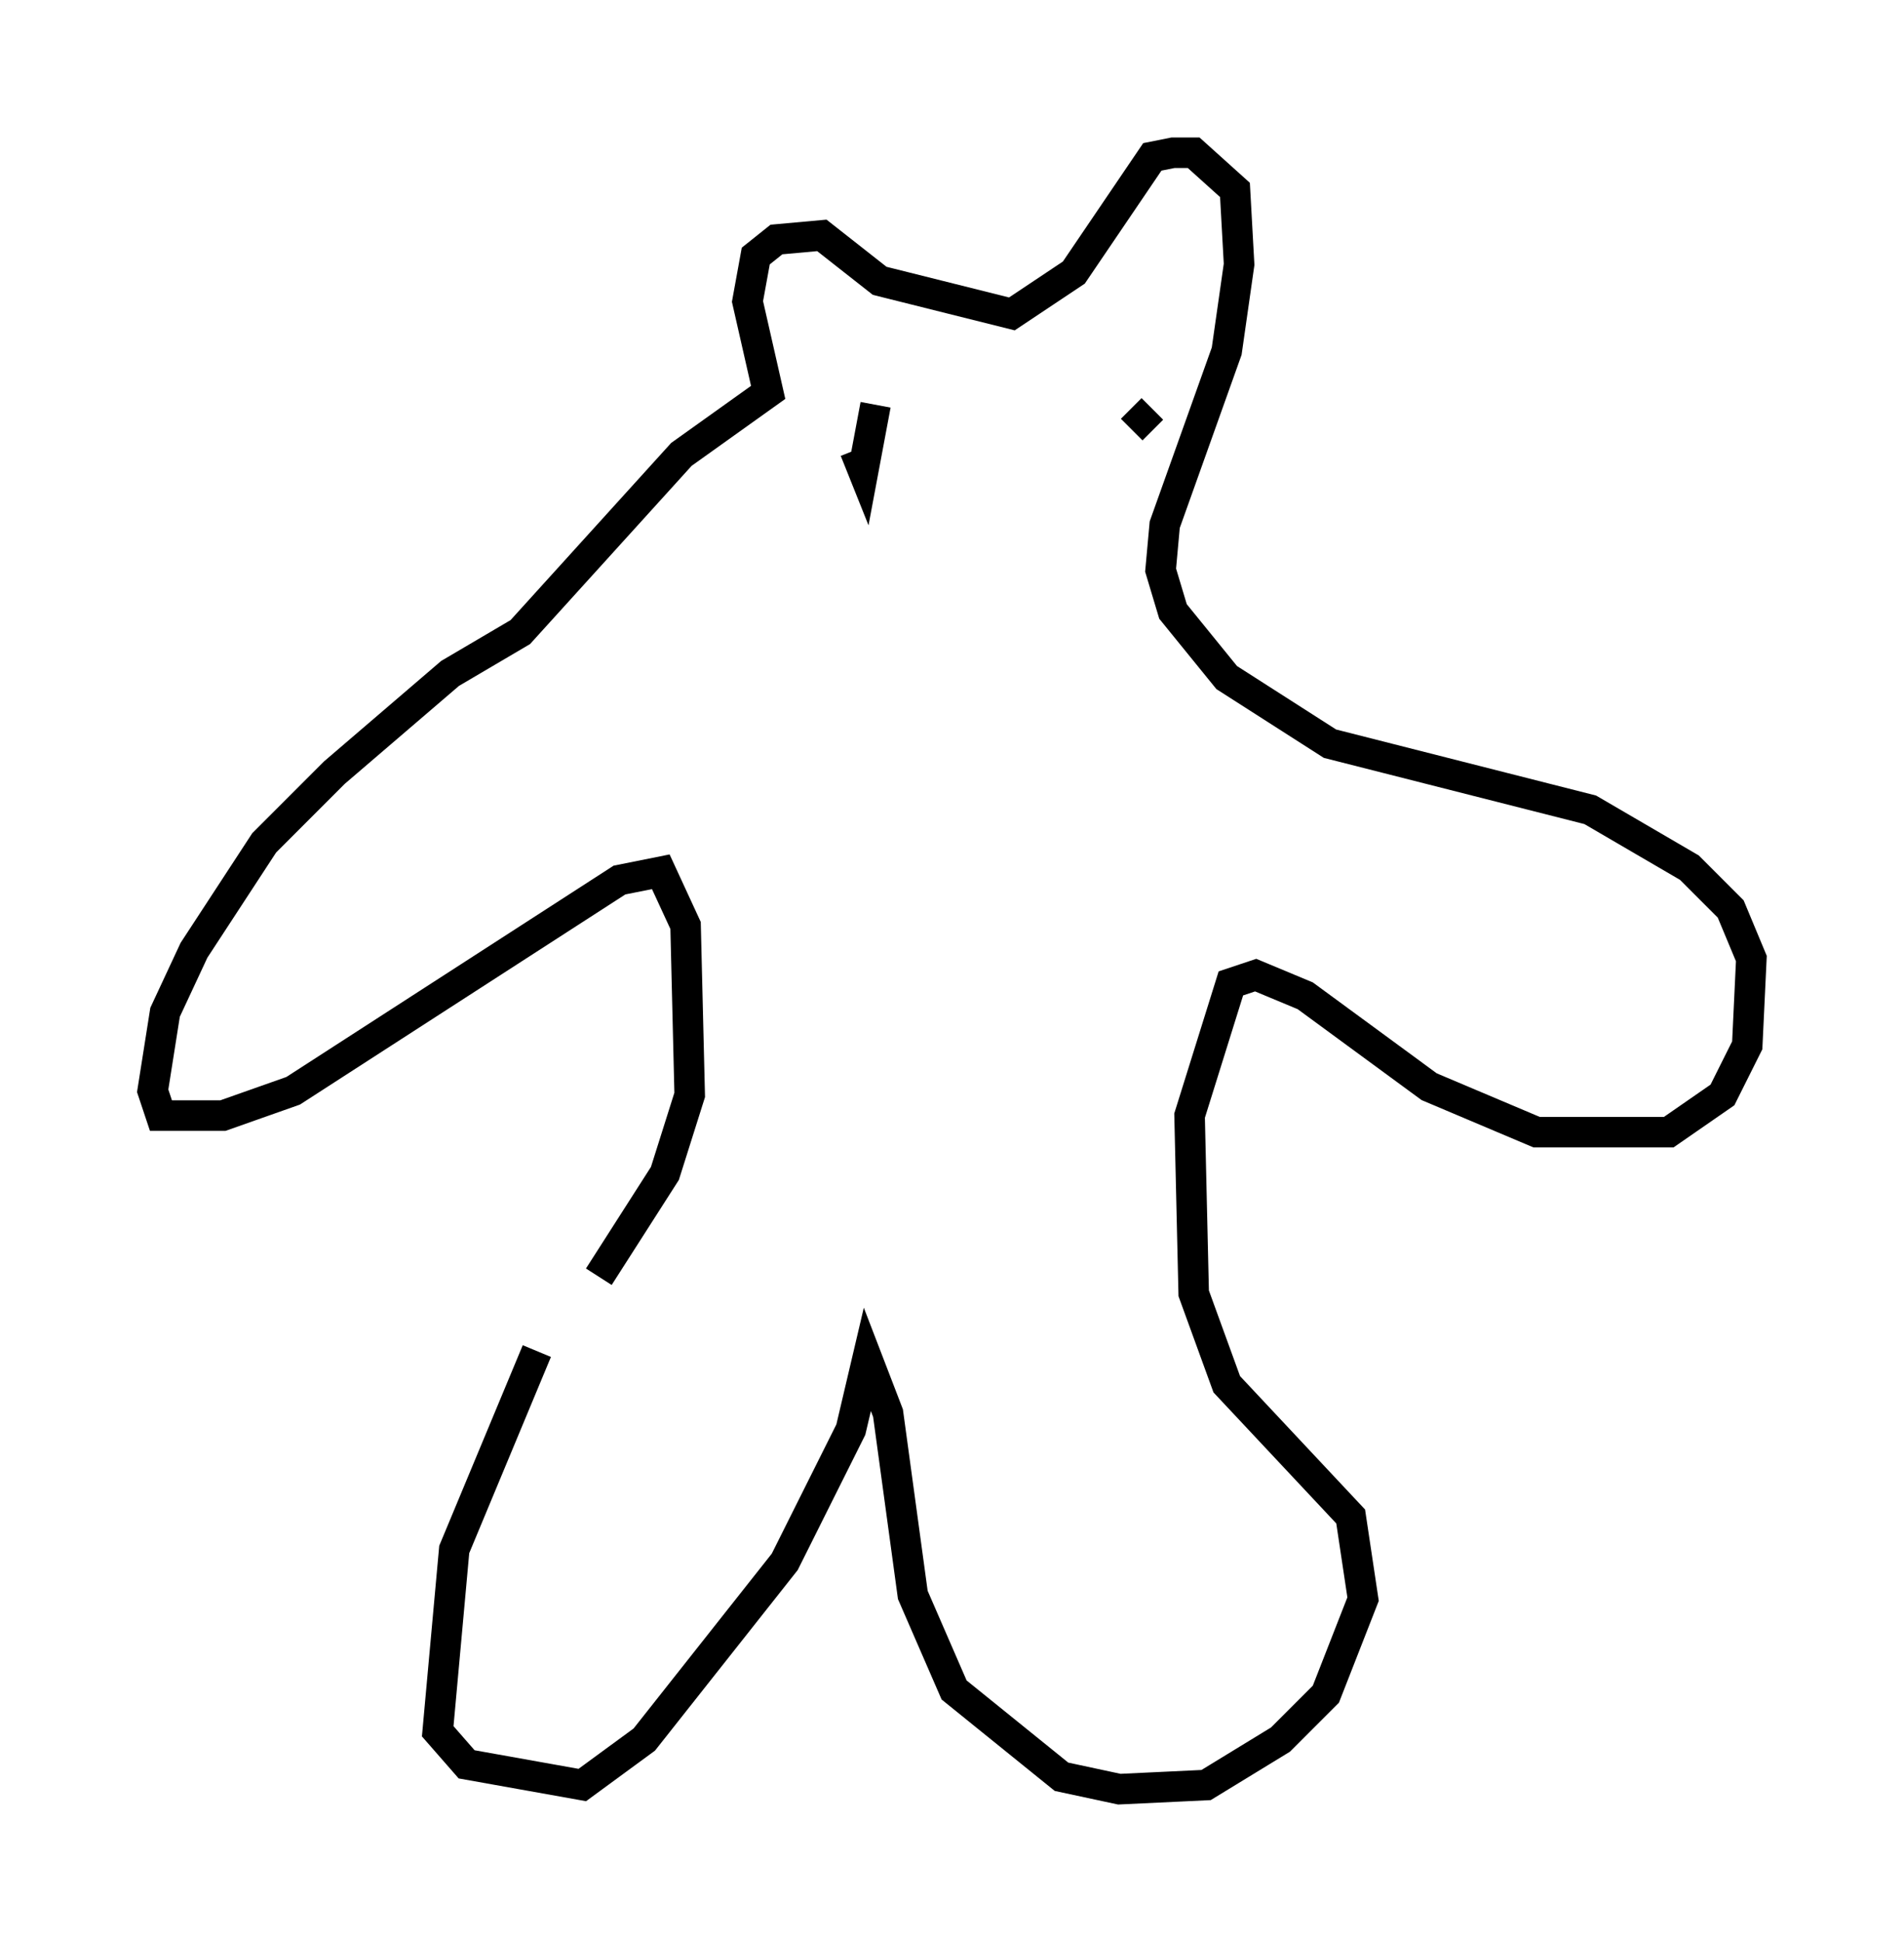 <?xml version="1.0" encoding="utf-8" ?>
<svg baseProfile="full" height="63.585" version="1.1" width="62.368" xmlns="http://www.w3.org/2000/svg" xmlns:ev="http://www.w3.org/2001/xml-events" xmlns:xlink="http://www.w3.org/1999/xlink"><defs /><rect fill="white" height="63.585" width="62.368" x="0" y="0" /><path d="M19.344, 42.347 m-1.759, 1.894 l-2.706, 6.495 -0.541, 5.954 l0.947, 1.083 3.789, 0.677 l2.03, -1.488 4.601, -5.819 l2.165, -4.33 0.541, -2.3 l0.677, 1.759 0.812, 5.954 l1.353, 3.112 3.518, 2.842 l1.894, 0.406 2.842, -0.135 l2.436, -1.488 1.488, -1.488 l1.218, -3.112 -0.406, -2.706 l-4.059, -4.33 -1.083, -2.977 l-0.135, -5.819 1.353, -4.33 l0.812, -0.271 1.624, 0.677 l4.059, 2.977 3.518, 1.488 l4.33, 0.0 1.759, -1.218 l0.812, -1.624 0.135, -2.842 l-0.677, -1.624 -1.353, -1.353 l-3.248, -1.894 -8.525, -2.165 l-3.383, -2.165 -1.759, -2.165 l-0.406, -1.353 0.135, -1.488 l2.03, -5.683 0.406, -2.842 l-0.135, -2.436 -1.353, -1.218 l-0.677, 0.0 -0.677, 0.135 l-2.571, 3.789 -2.03, 1.353 l-4.33, -1.083 -1.894, -1.488 l-1.488, 0.135 -0.677, 0.541 l-0.271, 1.488 0.677, 2.977 l-2.842, 2.03 -5.277, 5.819 l-2.3, 1.353 -3.789, 3.248 l-2.3, 2.3 -2.3, 3.518 l-0.947, 2.03 -0.406, 2.571 l0.271, 0.812 2.03, 0.0 l2.3, -0.812 10.69, -6.901 l1.353, -0.271 0.812, 1.759 l0.135, 5.548 -0.812, 2.571 l-2.165, 3.383 m9.066, -28.552 l-0.406, 2.165 -0.271, -0.677 m9.743, -1.353 l-0.677, 0.677 " fill="none" stroke="black" stroke-width="1" /></svg>